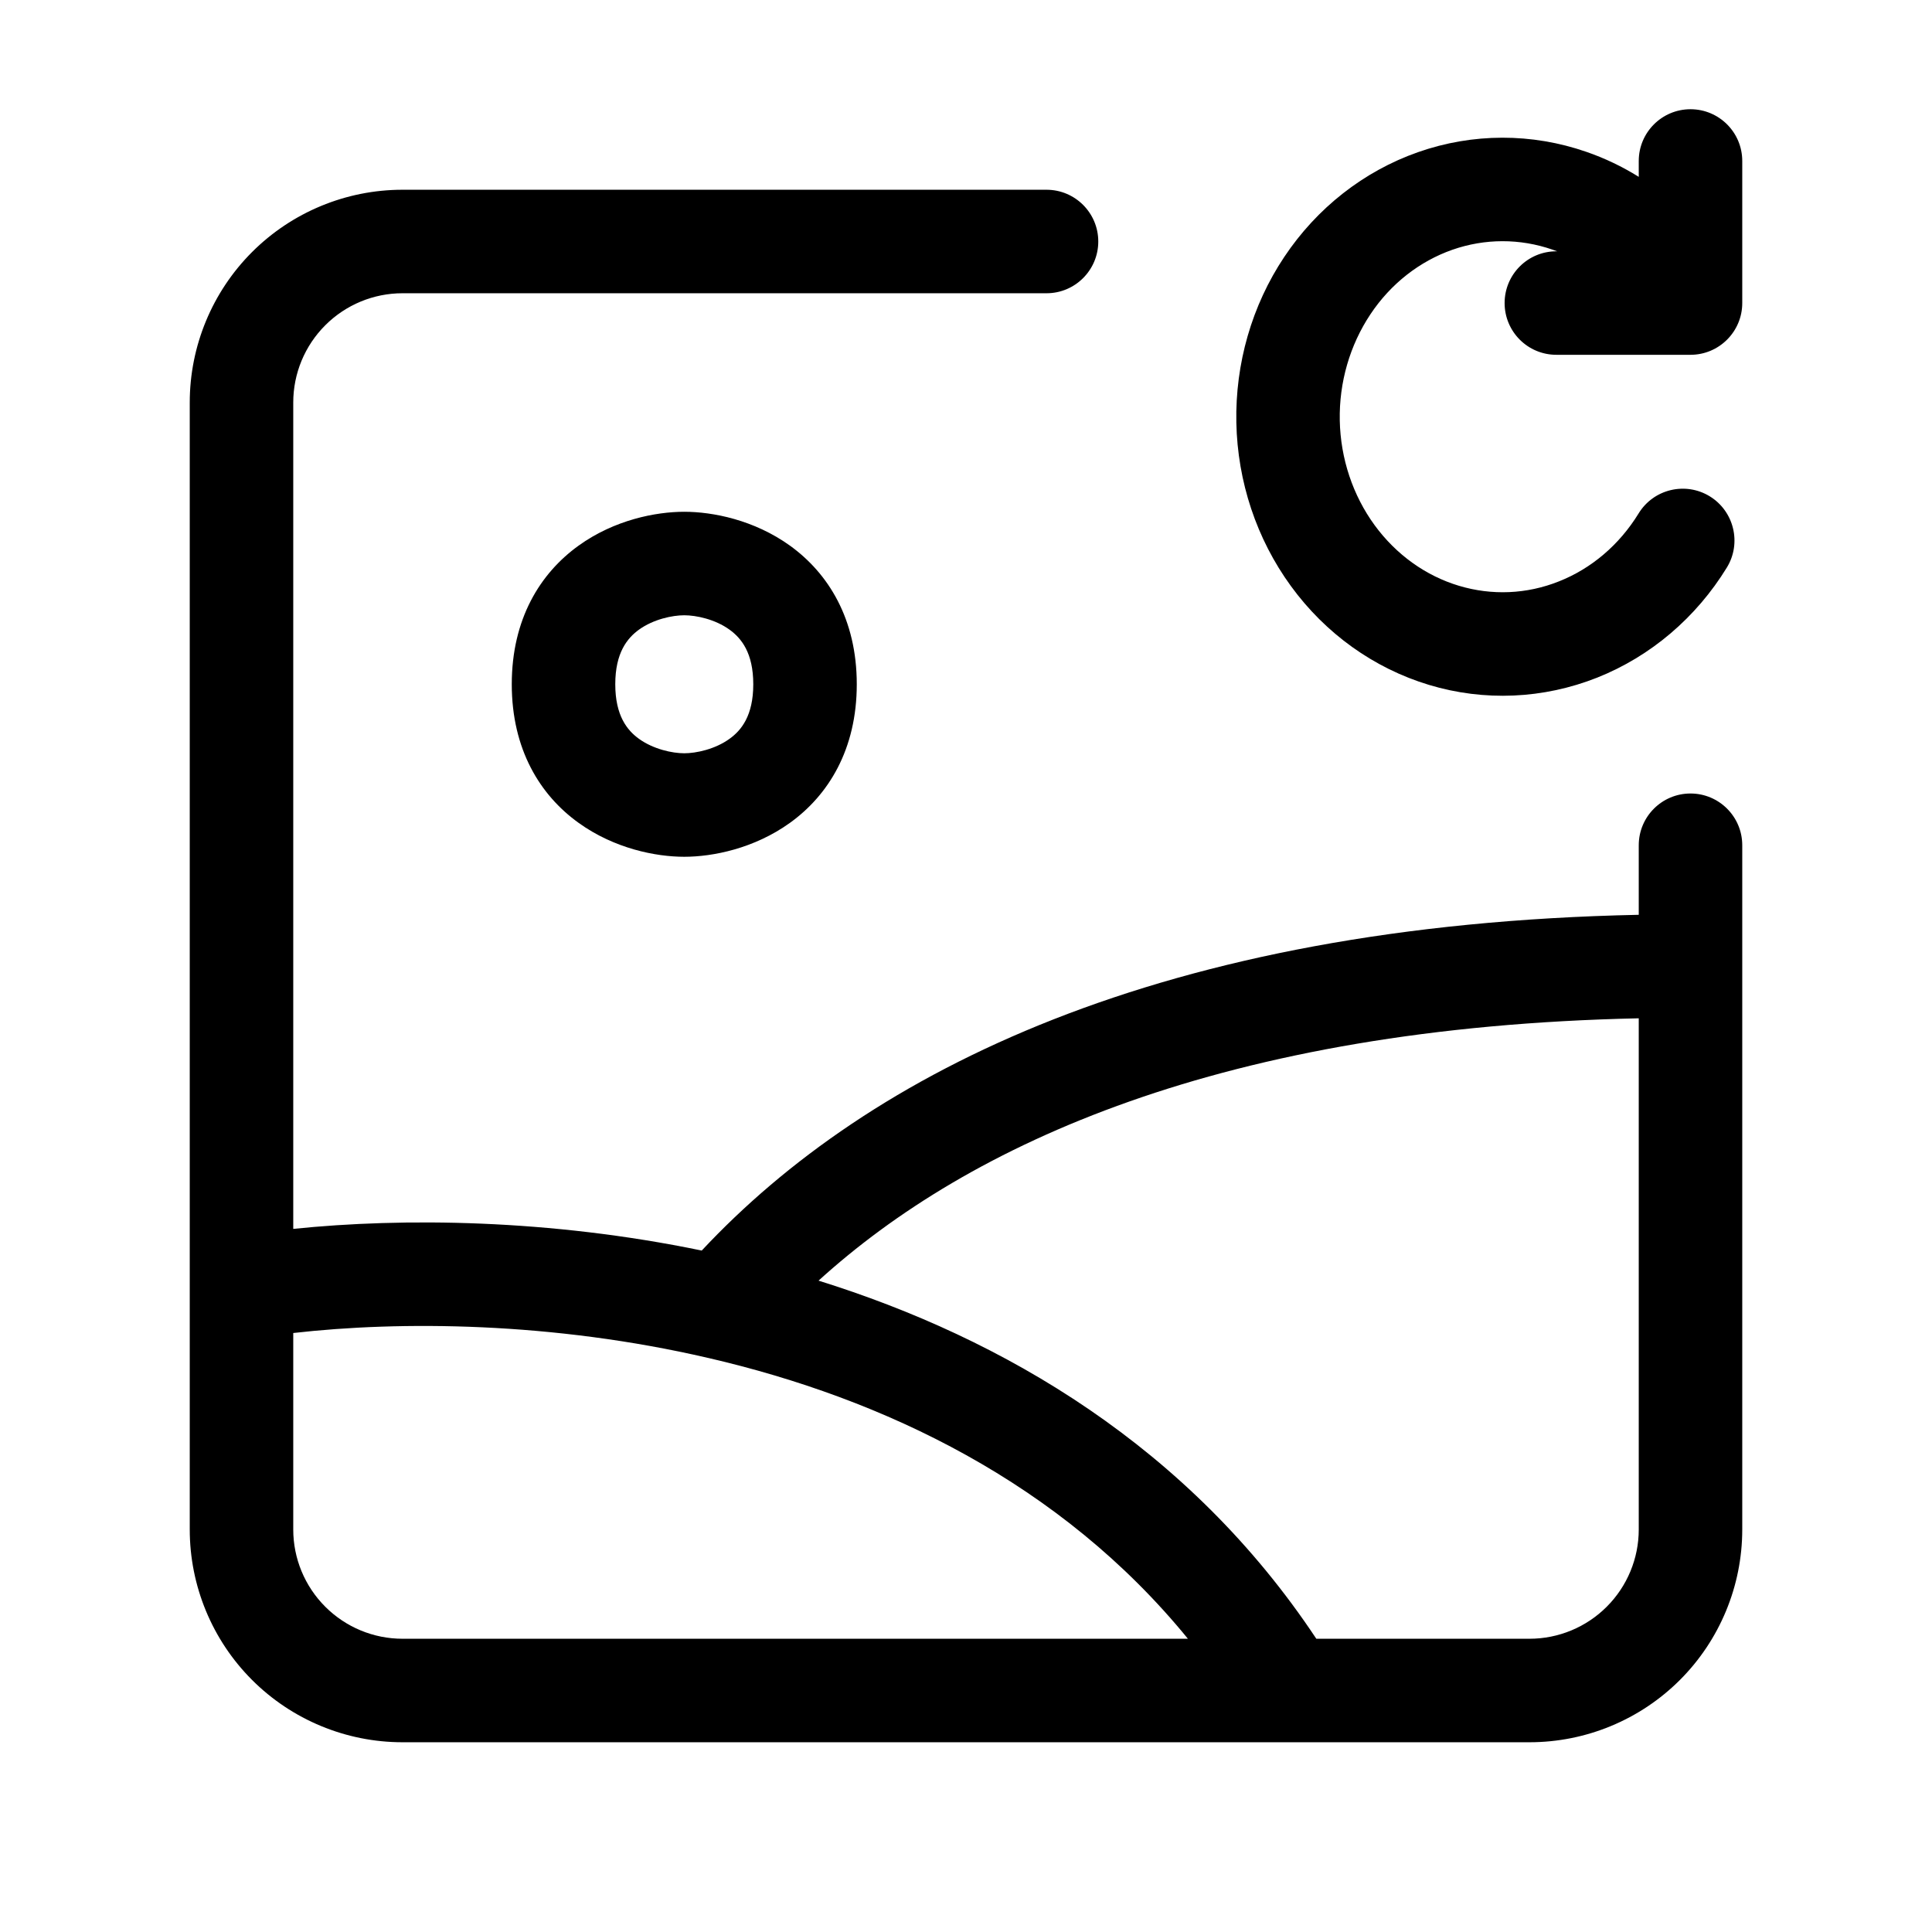 <svg width="28" height="28" viewBox="0 0 28 28" fill="none" xmlns="http://www.w3.org/2000/svg">
<path fill-rule="evenodd" clip-rule="evenodd" d="M25.25 2.333C25.25 1.919 24.914 1.583 24.5 1.583C24.086 1.583 23.75 1.919 23.75 2.333V2.563C23.512 2.415 23.259 2.293 22.992 2.201C22.2 1.926 21.344 1.927 20.552 2.205C19.762 2.482 19.084 3.017 18.613 3.723C18.142 4.428 17.901 5.27 17.918 6.124C17.935 6.979 18.21 7.809 18.709 8.494C19.208 9.179 19.908 9.684 20.71 9.926C21.512 10.168 22.367 10.13 23.147 9.821C23.926 9.511 24.583 8.949 25.027 8.225C25.243 7.872 25.132 7.41 24.779 7.193C24.426 6.977 23.964 7.088 23.748 7.441C23.467 7.899 23.061 8.241 22.593 8.426C22.127 8.612 21.62 8.633 21.142 8.489C20.664 8.345 20.235 8.04 19.921 7.61C19.607 7.179 19.428 6.648 19.417 6.094C19.406 5.54 19.564 5.001 19.861 4.555C20.157 4.11 20.576 3.786 21.048 3.62C21.52 3.455 22.028 3.454 22.5 3.618C22.523 3.626 22.545 3.634 22.567 3.642H22.556C22.141 3.642 21.806 3.978 21.806 4.392C21.806 4.806 22.141 5.142 22.556 5.142H24.5C24.914 5.142 25.25 4.806 25.25 4.392V2.333ZM4.714 4.714C5.011 4.417 5.413 4.25 5.833 4.25H15.167C15.581 4.25 15.917 3.914 15.917 3.5C15.917 3.086 15.581 2.75 15.167 2.75H5.833C5.016 2.75 4.231 3.075 3.653 3.653C3.075 4.231 2.75 5.016 2.75 5.833V18.667V22.167C2.75 22.984 3.075 23.769 3.653 24.347C4.231 24.925 5.016 25.25 5.833 25.25H18.667H22.167C22.984 25.25 23.769 24.925 24.347 24.347C24.925 23.769 25.25 22.984 25.25 22.167V14V12.25C25.25 11.836 24.914 11.5 24.5 11.5C24.086 11.5 23.75 11.836 23.75 12.25V13.258C16.828 13.401 12.597 15.528 10.17 18.124C7.963 17.667 5.842 17.646 4.25 17.81V5.833C4.25 5.413 4.417 5.011 4.714 4.714ZM11.863 18.56C14.05 16.573 17.738 14.887 23.75 14.758V22.167C23.75 22.587 23.583 22.989 23.286 23.286C22.989 23.583 22.587 23.75 22.167 23.75H19.077C17.232 20.971 14.546 19.397 11.863 18.56ZM10.267 19.681C12.809 20.27 15.373 21.49 17.216 23.75H5.833C5.413 23.75 5.011 23.583 4.714 23.286C4.417 22.989 4.25 22.587 4.25 22.167V19.319C5.802 19.142 8.003 19.155 10.266 19.681L10.267 19.681ZM9.917 7.417C9.505 7.417 8.904 7.534 8.385 7.908C7.827 8.31 7.417 8.972 7.417 9.917C7.417 10.861 7.827 11.524 8.385 11.925C8.904 12.299 9.505 12.417 9.917 12.417C10.328 12.417 10.929 12.299 11.449 11.925C12.006 11.524 12.417 10.861 12.417 9.917C12.417 8.972 12.006 8.31 11.449 7.908C10.929 7.534 10.328 7.417 9.917 7.417ZM8.917 9.917C8.917 9.461 9.09 9.249 9.261 9.125C9.471 8.974 9.745 8.917 9.917 8.917C10.088 8.917 10.363 8.974 10.572 9.125C10.744 9.249 10.917 9.461 10.917 9.917C10.917 10.372 10.744 10.585 10.572 10.708C10.363 10.859 10.088 10.917 9.917 10.917C9.745 10.917 9.471 10.859 9.261 10.708C9.09 10.585 8.917 10.372 8.917 9.917Z" fill="black"/>
</svg>
